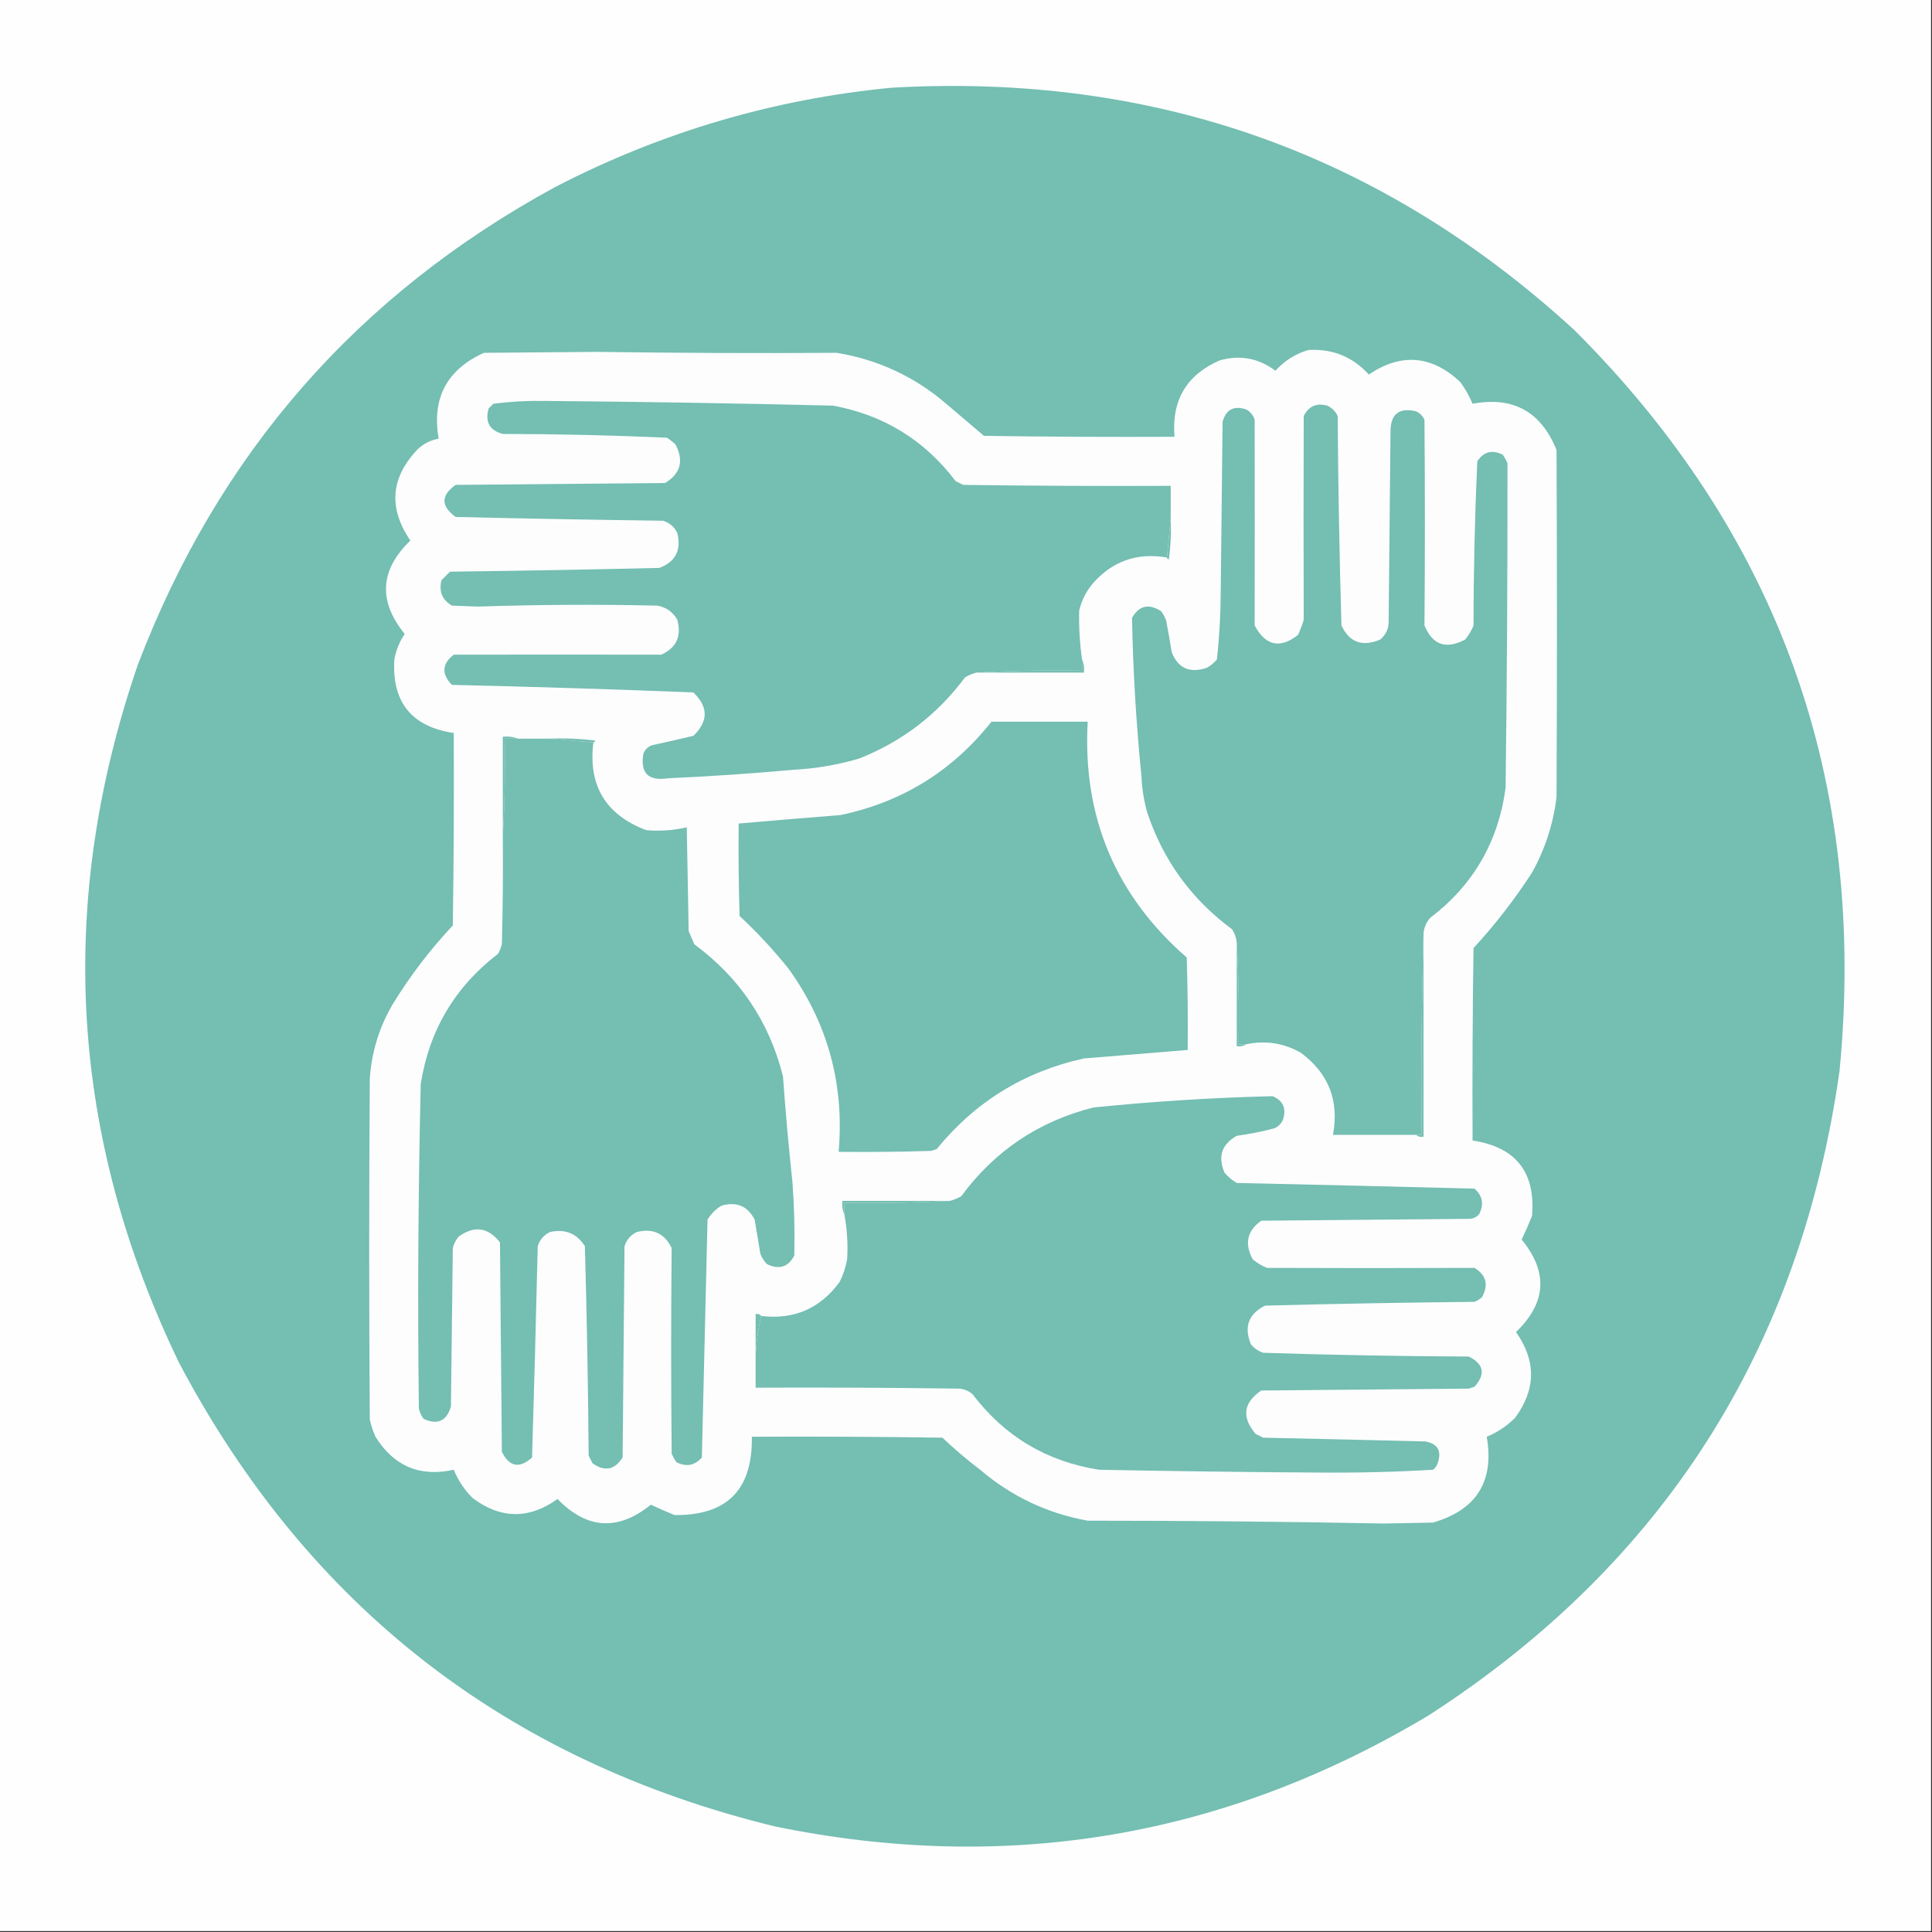 <?xml version="1.0" encoding="UTF-8"?>
<!DOCTYPE svg PUBLIC "-//W3C//DTD SVG 1.1//EN" "http://www.w3.org/Graphics/SVG/1.1/DTD/svg11.dtd">
<svg xmlns="http://www.w3.org/2000/svg" version="1.1" width="1024px" height="1024px" style="shape-rendering:geometricPrecision; text-rendering:geometricPrecision; image-rendering:optimizeQuality; fill-rule:evenodd; clip-rule:evenodd" xmlns:xlink="http://www.w3.org/1999/xlink">
<rect width="100%" height="100%" fill="#333333" stroke="none"/>
<g><path style="opacity:1" fill="#fefefe" d="M -0.5,-0.5 C 340.833,-0.5 682.167,-0.5 1023.5,-0.5C 1023.5,340.833 1023.5,682.167 1023.5,1023.5C 682.167,1023.5 340.833,1023.5 -0.5,1023.5C -0.5,682.167 -0.5,340.833 -0.5,-0.5 Z"/></g>
<g><path style="opacity:1" fill="#74beb2" d="M 472.5,46.5 C 611.734,38.513 732.401,81.346 834.5,175C 942.935,283.276 989.769,414.109 975,567.5C 954.186,714.843 881.686,828.676 757.5,909C 649.641,973.733 533.974,993.399 410.5,968C 268.425,933.221 163.258,851.388 95,722.5C 36.961,602.215 29.627,478.882 73,352.5C 115.556,240.614 189.389,156.114 294.5,99C 350.583,70.023 409.917,52.523 472.5,46.5 Z"/></g>
<g><path style="opacity:1" fill="#fdfdfe" d="M 693.5,185.5 C 706.259,184.751 716.925,189.085 725.5,198.5C 742.679,186.945 758.846,188.279 774,202.5C 776.6,206.097 778.766,209.93 780.5,214C 801.955,209.98 816.788,218.147 825,238.5C 825.285,299.844 825.285,361.177 825,422.5C 823.28,436.66 818.947,449.993 812,462.5C 802.814,476.691 792.48,490.024 781,502.5C 780.5,536.498 780.333,570.498 780.5,604.5C 803.484,607.986 813.984,621.319 812,644.5C 810.304,648.725 808.471,652.892 806.5,657C 820.652,674.193 819.652,690.526 803.5,706C 814.3,721.296 814.133,736.463 803,751.5C 798.654,755.838 793.654,759.171 788,761.5C 792.098,785.131 782.598,800.298 759.5,807C 750.833,807.167 742.167,807.333 733.5,807.5C 681.157,806.49 628.824,805.99 576.5,806C 555.014,802.089 536.014,793.089 519.5,779C 512.54,773.708 505.873,768.042 499.5,762C 465.835,761.5 432.168,761.333 398.5,761.5C 398.969,789.531 385.302,803.364 357.5,803C 353.275,801.304 349.108,799.471 345,797.5C 327.596,811.577 311.096,810.577 295.5,794.5C 280.362,805.322 265.362,805.155 250.5,794C 246.174,789.688 242.841,784.688 240.5,779C 222.601,782.971 208.768,777.138 199,761.5C 197.714,758.595 196.714,755.595 196,752.5C 195.574,692.152 195.574,631.818 196,571.5C 196.977,557.569 200.977,544.569 208,532.5C 217.211,517.421 227.878,503.421 240,490.5C 240.5,456.502 240.667,422.502 240.5,388.5C 218.162,385.192 207.662,372.192 209,349.5C 209.911,344.601 211.744,340.101 214.5,336C 200.341,318.582 201.341,302.082 217.5,286.5C 205.698,269.22 207.032,253.053 221.5,238C 224.642,235.096 228.309,233.262 232.5,232.5C 228.78,211.105 236.78,195.938 256.5,187C 276.5,186.833 296.5,186.667 316.5,186.5C 358.842,187.109 401.175,187.276 443.5,187C 465.422,190.63 484.756,199.63 501.5,214C 508.167,219.667 514.833,225.333 521.5,231C 555.165,231.5 588.832,231.667 622.5,231.5C 620.915,212.151 628.915,198.651 646.5,191C 657.26,187.983 667.093,189.816 676,196.5C 680.869,191.157 686.703,187.49 693.5,185.5 Z"/></g>
<g><path style="opacity:1" fill="#74beb2" d="M 620.5,274.5 C 619.833,281.5 619.167,288.5 618.5,295.5C 602.618,292.765 589.451,297.432 579,309.5C 575.612,313.609 573.279,318.275 572,323.5C 571.769,332.199 572.269,340.866 573.5,349.5C 573.5,351.5 573.5,353.5 573.5,355.5C 554.659,355.17 535.993,355.503 517.5,356.5C 515.407,357.045 513.407,357.878 511.5,359C 496.918,378.627 478.252,392.961 455.5,402C 444.088,405.376 432.421,407.376 420.5,408C 398.377,410.009 376.21,411.509 354,412.5C 343.587,414.087 339.254,409.754 341,399.5C 341.833,397.333 343.333,395.833 345.5,395C 352.857,393.406 360.19,391.739 367.5,390C 375.5,382.333 375.5,374.667 367.5,367C 324.842,365.313 282.176,363.98 239.5,363C 233.907,357.19 234.24,351.856 240.5,347C 277.167,346.931 313.834,346.931 350.5,347C 358.505,343.351 361.339,337.184 359,328.5C 356.688,324.42 353.188,321.92 348.5,321C 316.828,320.282 285.162,320.449 253.5,321.5C 248.833,321.333 244.167,321.167 239.5,321C 234.365,317.945 232.532,313.445 234,307.5C 235.5,306 237,304.5 238.5,303C 275.504,302.545 312.504,301.879 349.5,301C 358.044,297.748 361.211,291.581 359,282.5C 357.437,279.272 354.937,277.105 351.5,276C 314.83,275.521 278.163,274.854 241.5,274C 233.607,268.247 233.607,262.581 241.5,257C 278.5,256.667 315.5,256.333 352.5,256C 360.739,251.041 362.572,244.207 358,235.5C 356.59,234.213 355.09,233.046 353.5,232C 324.548,230.699 295.548,230.032 266.5,230C 259.474,228.122 256.974,223.622 259,216.5C 259.833,215.667 260.667,214.833 261.5,214C 270.237,212.86 279.07,212.36 288,212.5C 339.187,212.914 390.354,213.747 441.5,215C 468.356,219.927 490.023,233.26 506.5,255C 507.833,255.667 509.167,256.333 510.5,257C 547.165,257.5 583.832,257.667 620.5,257.5C 620.5,263.167 620.5,268.833 620.5,274.5 Z"/></g>
<g><path style="opacity:1" fill="#74beb2" d="M 754.5,494.5 C 753.502,529.996 753.168,565.663 753.5,601.5C 752.5,601.5 751.5,601.5 750.5,601.5C 735.833,601.5 721.167,601.5 706.5,601.5C 709.867,583.41 704.201,568.91 689.5,558C 680.41,552.823 670.743,551.323 660.5,553.5C 659.167,553.5 657.833,553.5 656.5,553.5C 656.83,535.326 656.497,517.326 655.5,499.5C 655.245,496.984 654.411,494.65 653,492.5C 631.463,476.622 616.463,455.955 608,430.5C 606.278,424.282 605.278,417.949 605,411.5C 602.199,383.549 600.532,355.549 600,327.5C 603.75,320.906 608.917,319.74 615.5,324C 616.46,325.419 617.293,326.919 618,328.5C 619.108,334.147 620.108,339.814 621,345.5C 624.234,354.121 630.401,356.954 639.5,354C 641.624,352.878 643.457,351.378 645,349.5C 646.27,337.904 646.936,326.238 647,314.5C 647.333,284.167 647.667,253.833 648,223.5C 649.846,217.005 654.012,214.838 660.5,217C 662.726,218.227 664.226,220.061 665,222.5C 665.058,258.834 665.058,295.167 665,331.5C 670.778,342.322 678.445,343.988 688,336.5C 689.197,333.911 690.197,331.244 691,328.5C 690.887,292.501 690.887,256.501 691,220.5C 693.633,215.268 697.799,213.435 703.5,215C 706,216.167 707.833,218 709,220.5C 709.247,257.509 709.914,294.509 711,331.5C 715.207,340.479 722.04,342.979 731.5,339C 734.181,336.806 735.681,333.973 736,330.5C 736.333,296.5 736.667,262.5 737,228.5C 737.11,219.392 741.61,215.892 750.5,218C 752.552,218.93 754.052,220.43 755,222.5C 755.295,258.836 755.295,295.17 755,331.5C 759.244,341.848 766.41,344.348 776.5,339C 778.43,336.742 779.93,334.242 781,331.5C 781.024,302.439 781.691,273.439 783,244.5C 786.366,239.391 790.866,238.224 796.5,241C 797.46,242.419 798.293,243.919 799,245.5C 799.062,302.833 798.728,360.166 798,417.5C 794.191,446.131 780.857,469.131 758,486.5C 756.007,488.818 754.841,491.484 754.5,494.5 Z"/></g>
<g><path style="opacity:1" fill="#74beb2" d="M 620.5,274.5 C 620.831,281.863 620.497,289.197 619.5,296.5C 618.893,296.376 618.56,296.043 618.5,295.5C 619.167,288.5 619.833,281.5 620.5,274.5 Z"/></g>
<g><path style="opacity:1" fill="#74beb2" d="M 573.5,349.5 C 574.468,351.607 574.802,353.941 574.5,356.5C 555.5,356.5 536.5,356.5 517.5,356.5C 535.993,355.503 554.659,355.17 573.5,355.5C 573.5,353.5 573.5,351.5 573.5,349.5 Z"/></g>
<g><path style="opacity:1" fill="#74beb2" d="M 525.5,382.5 C 542.5,382.5 559.5,382.5 576.5,382.5C 573.724,432.919 591.224,474.586 629,507.5C 629.5,523.83 629.667,540.163 629.5,556.5C 611.172,558 592.838,559.5 574.5,561C 542.88,567.97 516.88,583.97 496.5,609C 495.5,609.333 494.5,609.667 493.5,610C 477.17,610.5 460.837,610.667 444.5,610.5C 447.591,574.729 438.757,542.396 418,513.5C 410.012,503.513 401.345,494.179 392,485.5C 391.5,469.17 391.333,452.837 391.5,436.5C 409.485,434.911 427.485,433.411 445.5,432C 478.204,425.104 504.871,408.604 525.5,382.5 Z"/></g>
<g><path style="opacity:1" fill="#74beb2" d="M 274.5,391.5 C 272.167,391.5 269.833,391.5 267.5,391.5C 267.83,409.008 267.497,426.341 266.5,443.5C 266.5,425.833 266.5,408.167 266.5,390.5C 269.385,390.194 272.052,390.527 274.5,391.5 Z"/></g>
<g><path style="opacity:1" fill="#74beb2" d="M 274.5,391.5 C 279.833,391.5 285.167,391.5 290.5,391.5C 298.5,392.167 306.5,392.833 314.5,393.5C 311.682,416.371 321.016,431.871 342.5,440C 349.783,440.629 356.949,440.129 364,438.5C 364.333,456.833 364.667,475.167 365,493.5C 366,495.833 367,498.167 368,500.5C 392.053,518.217 407.72,541.55 415,570.5C 416.336,589.202 418.003,607.869 420,626.5C 420.967,639.493 421.3,652.493 421,665.5C 417.753,671.612 412.92,673.112 406.5,670C 404.959,668.421 403.792,666.587 403,664.5C 402,658.5 401,652.5 400,646.5C 396.345,639.262 390.512,636.762 382.5,639C 379.333,640.833 376.833,643.333 375,646.5C 374,688.5 373,730.5 372,772.5C 368.229,776.788 363.729,777.621 358.5,775C 357.54,773.581 356.707,772.081 356,770.5C 355.636,734.163 355.636,697.829 356,661.5C 352.219,653.695 346.053,650.862 337.5,653C 334.272,654.563 332.105,657.063 331,660.5C 330.667,697.833 330.333,735.167 330,772.5C 325.737,779.157 320.403,780.157 314,775.5C 313.333,774.167 312.667,772.833 312,771.5C 311.718,734.492 311.051,697.492 310,660.5C 305.707,653.728 299.54,651.228 291.5,653C 288.272,654.563 286.105,657.063 285,660.5C 284.134,697.906 283.134,735.239 282,772.5C 275.333,778.5 270,777.5 266,769.5C 265.667,732.5 265.333,695.5 265,658.5C 258.703,650.429 251.37,649.429 243,655.5C 241.561,657.275 240.561,659.275 240,661.5C 239.667,689.5 239.333,717.5 239,745.5C 236.691,753.237 231.858,755.404 224.5,752C 223.283,750.352 222.45,748.519 222,746.5C 221.313,689.161 221.647,631.828 223,574.5C 227.514,546.002 241.181,523.002 264,505.5C 264.862,503.913 265.529,502.246 266,500.5C 266.5,481.503 266.667,462.503 266.5,443.5C 267.497,426.341 267.83,409.008 267.5,391.5C 269.833,391.5 272.167,391.5 274.5,391.5 Z"/></g>
<g><path style="opacity:1" fill="#74beb2" d="M 290.5,391.5 C 298.86,391.169 307.193,391.502 315.5,392.5C 315.376,393.107 315.043,393.44 314.5,393.5C 306.5,392.833 298.5,392.167 290.5,391.5 Z"/></g>
<g><path style="opacity:1" fill="#74beb2" d="M 655.5,499.5 C 656.497,517.326 656.83,535.326 656.5,553.5C 657.833,553.5 659.167,553.5 660.5,553.5C 659.081,554.451 657.415,554.784 655.5,554.5C 655.5,536.167 655.5,517.833 655.5,499.5 Z"/></g>
<g><path style="opacity:1" fill="#74beb2" d="M 754.5,494.5 C 754.5,530.5 754.5,566.5 754.5,602.5C 752.901,602.768 751.568,602.434 750.5,601.5C 751.5,601.5 752.5,601.5 753.5,601.5C 753.168,565.663 753.502,529.996 754.5,494.5 Z"/></g>
<g><path style="opacity:1" fill="#74beb2" d="M 400.5,718.5 C 400.849,711.274 401.849,704.274 403.5,697.5C 420.852,699.551 434.685,693.551 445,679.5C 446.909,675.685 448.242,671.685 449,667.5C 449.488,659.439 448.988,651.439 447.5,643.5C 447.5,641.5 447.5,639.5 447.5,637.5C 466.341,637.83 485.007,637.497 503.5,636.5C 505.593,635.955 507.593,635.122 509.5,634C 527.206,609.962 550.54,594.295 579.5,587C 611.111,583.775 642.777,581.775 674.5,581C 680.095,583.354 681.928,587.521 680,593.5C 679.052,595.57 677.552,597.07 675.5,598C 668.926,599.763 662.259,601.096 655.5,602C 647.545,606.476 645.378,612.976 649,621.5C 650.873,623.709 653.04,625.542 655.5,627C 697.546,627.912 739.546,628.912 781.5,630C 785.788,633.771 786.621,638.271 784,643.5C 782.829,644.893 781.329,645.727 779.5,646C 742.5,646.333 705.5,646.667 668.5,647C 660.968,652.335 659.468,659.169 664,667.5C 666.251,669.377 668.751,670.877 671.5,672C 708.168,672.15 744.835,672.15 781.5,672C 787.742,675.816 789.075,680.983 785.5,687.5C 784.335,688.584 783.002,689.417 781.5,690C 744.495,690.376 707.495,691.042 670.5,692C 661.718,696.417 659.218,703.25 663,712.5C 664.731,714.617 666.898,716.117 669.5,717C 705.822,718.165 742.155,718.831 778.5,719C 786.5,723 787.5,728.333 781.5,735C 780.5,735.333 779.5,735.667 778.5,736C 741.833,736.333 705.167,736.667 668.5,737C 658.983,743.464 657.983,751.131 665.5,760C 666.833,760.667 668.167,761.333 669.5,762C 698.168,762.607 726.835,763.274 755.5,764C 762.072,765.239 764.238,769.073 762,775.5C 761.535,776.931 760.701,778.097 759.5,779C 739.896,780.149 720.229,780.649 700.5,780.5C 661.163,780.269 621.83,779.769 582.5,779C 554.759,774.633 532.425,761.3 515.5,739C 513.51,737.249 511.177,736.249 508.5,736C 472.502,735.5 436.502,735.333 400.5,735.5C 400.5,729.833 400.5,724.167 400.5,718.5 Z"/></g>
<g><path style="opacity:1" fill="#74beb2" d="M 503.5,636.5 C 485.007,637.497 466.341,637.83 447.5,637.5C 447.5,639.5 447.5,641.5 447.5,643.5C 446.532,641.393 446.198,639.059 446.5,636.5C 465.5,636.5 484.5,636.5 503.5,636.5 Z"/></g>
<g><path style="opacity:1" fill="#74beb2" d="M 403.5,697.5 C 401.849,704.274 400.849,711.274 400.5,718.5C 400.5,711.167 400.5,703.833 400.5,696.5C 401.791,696.263 402.791,696.596 403.5,697.5 Z"/></g>
</svg>
